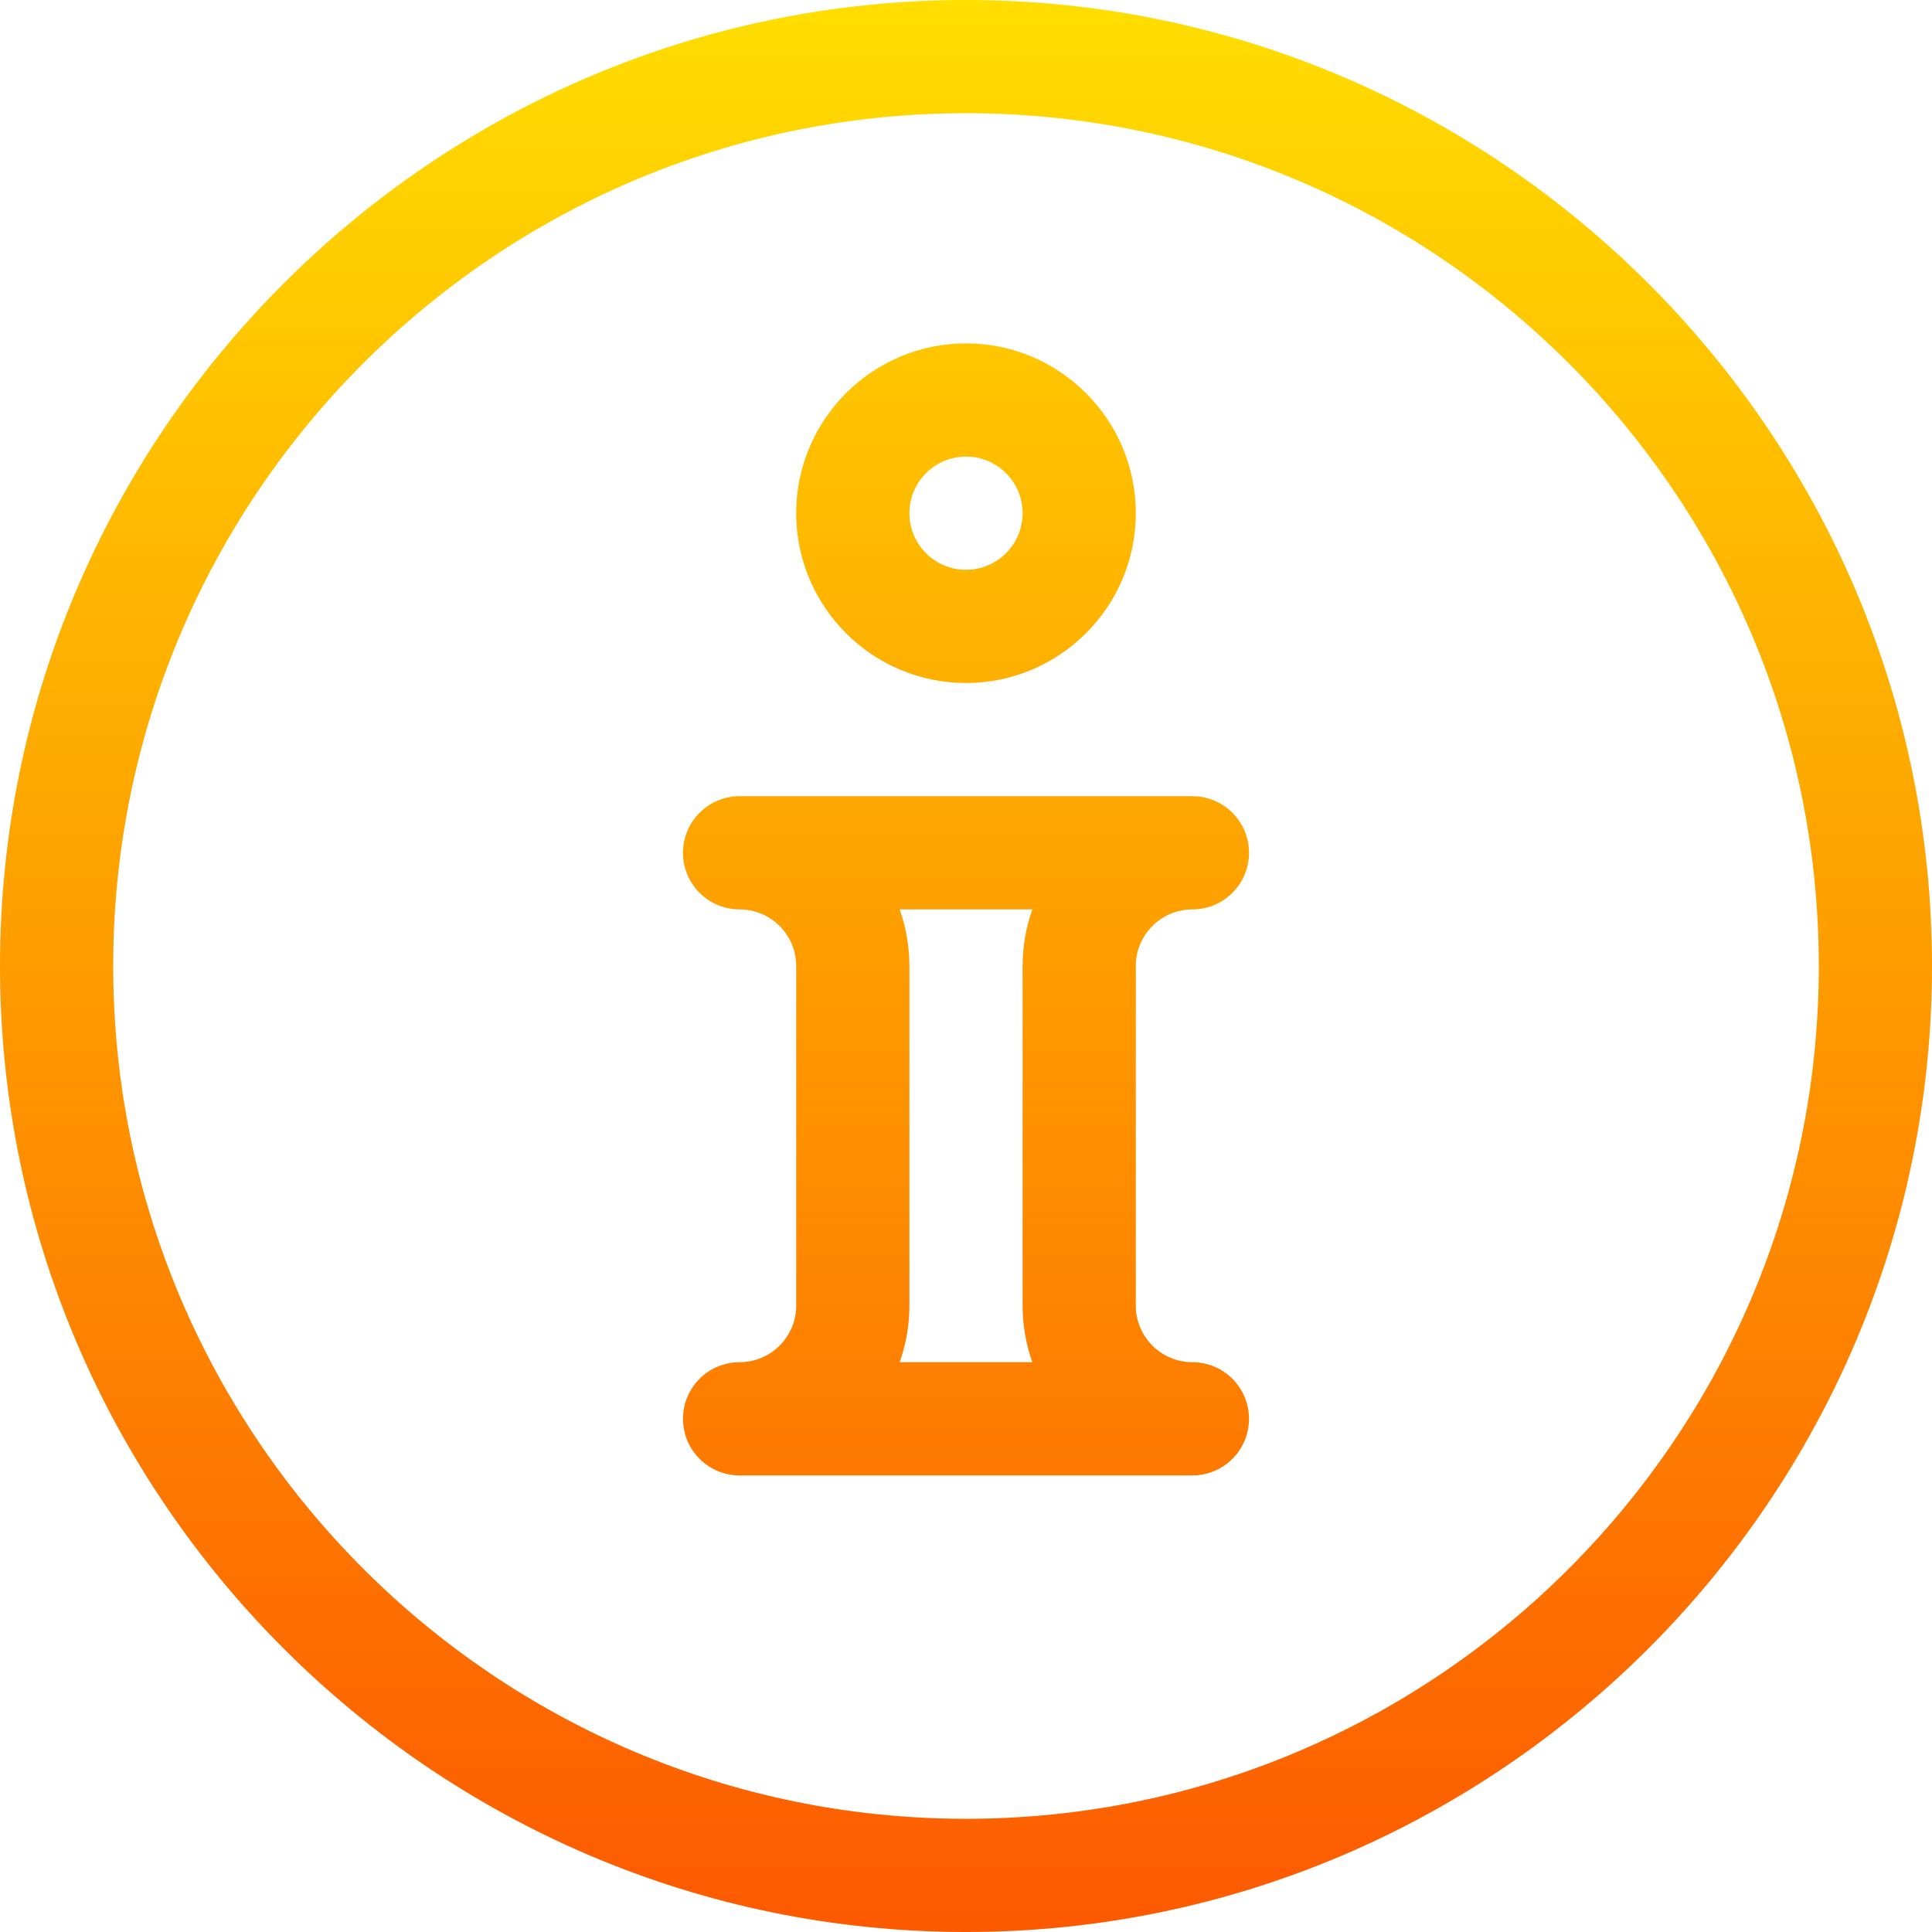 <svg id="Capa_1" enable-background="new 0 0 512 512" height="512" viewBox="0 0 512 512" width="512" xmlns="http://www.w3.org/2000/svg" xmlns:xlink="http://www.w3.org/1999/xlink"><linearGradient id="SVGID_1_" gradientUnits="userSpaceOnUse" x1="256" x2="256" y1="512" y2="0"><stop offset="0" stop-color="#fd5900"/><stop offset="1" stop-color="#ffde00"/></linearGradient><g><g><g><path d="m316 241c8.284 0 15-6.716 15-15s-6.716-15-15-15h-120c-8.284 0-15 6.716-15 15s6.716 15 15 15c8.271 0 15 6.729 15 15v90c0 8.271-6.729 15-15 15-8.284 0-15 6.716-15 15s6.716 15 15 15h120c8.284 0 15-6.716 15-15s-6.716-15-15-15c-8.271 0-15-6.729-15-15v-90c0-8.271 6.729-15 15-15zm-42.42 120h-35.16c1.665-4.695 2.58-9.742 2.58-15v-90c0-5.258-.915-10.305-2.58-15h35.16c-1.665 4.695-2.58 9.742-2.58 15v90c0 5.258.915 10.305 2.58 15zm-17.58-180c24.813 0 45-20.187 45-45s-20.187-45-45-45-45 20.187-45 45 20.187 45 45 45zm0-60c8.271 0 15 6.729 15 15s-6.729 15-15 15-15-6.729-15-15 6.729-15 15-15zm0-121c-140.959 0-256 115.049-256 256 0 140.96 115.049 256 256 256 140.959 0 256-115.049 256-256 0-140.96-115.049-256-256-256zm0 482c-124.617 0-226-101.383-226-226s101.383-226 226-226 226 101.383 226 226-101.383 226-226 226z" fill="url(#SVGID_1_)"/></g></g></g></svg>